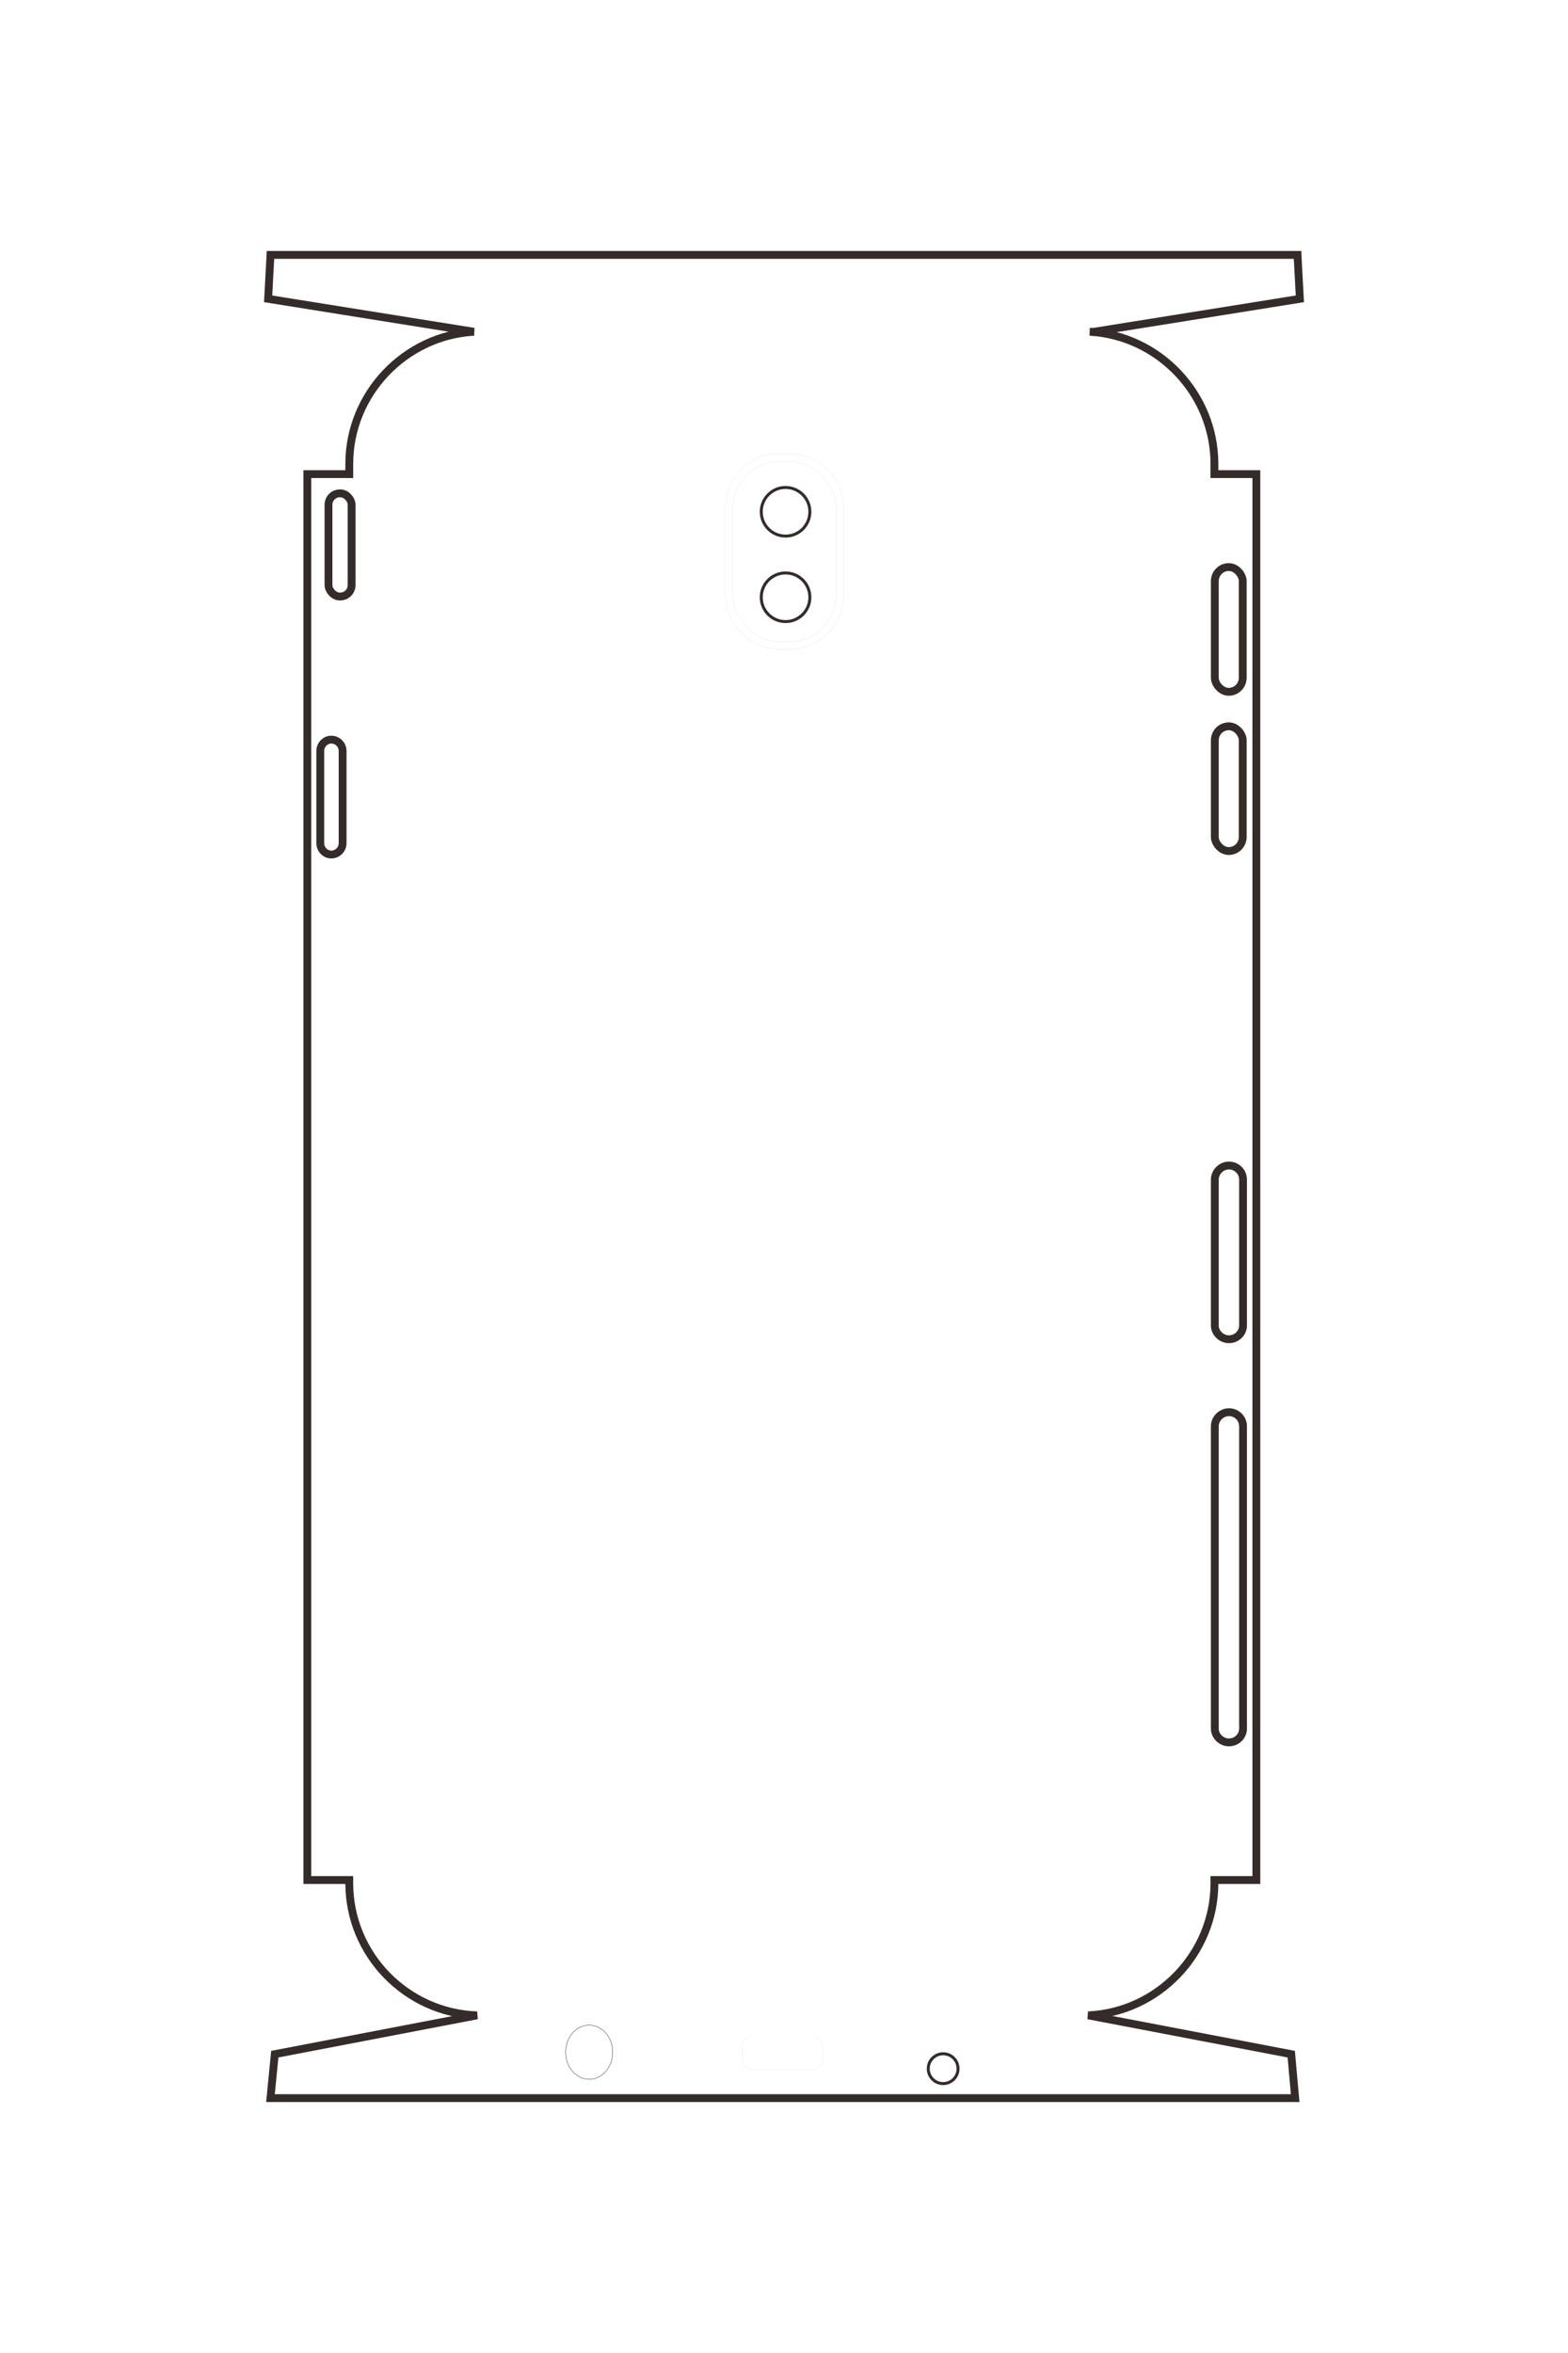 <?xml version="1.0" encoding="UTF-8"?>
<!DOCTYPE svg PUBLIC "-//W3C//DTD SVG 1.1//EN" "http://www.w3.org/Graphics/SVG/1.1/DTD/svg11.dtd">
<!-- Creator: CorelDRAW X8 -->
<svg xmlns="http://www.w3.org/2000/svg" xml:space="preserve" width="40mm" height="60mm" version="1.1" style="shape-rendering:geometricPrecision; text-rendering:geometricPrecision; image-rendering:optimizeQuality; fill-rule:evenodd; clip-rule:evenodd"
viewBox="0 0 4000 6000"
 xmlns:xlink="http://www.w3.org/1999/xlink">
 <defs>
  <style type="text/css">
   <![CDATA[
    .str1 {stroke:#332C2B;stroke-width:0.1}
    .str3 {stroke:#332C2B}
    .str0 {stroke:#332C2B;stroke-width:20}
    .str2 {stroke:#332C2B;stroke-width:7.62}
    .fil0 {fill:none}
   ]]>
  </style>
 </defs>
 <g id="Katman_x0020_1">
  <g id="_2236827918960">
   <path class="fil0 str0" d="M784 1209l107 0 0 -26c0,-179 142,-327 318,-337l0 0 -525 -84 6 -112c873,0 1747,0 2620,0l6 112 -525 84 -11 0c176,10 318,158 318,337l0 26 107 0 0 3585 -107 0 0 8c0,180 -144,329 -322,337l518 99 10 112 -1295 0 -23 0 -1296 0 11 -112 516 -99c-180,-6 -326,-155 -326,-337l0 -8 -107 0 0 -3585z"/>
   <path class="fil0 str1" d="M1987 1157l28 0c76,0 137,62 137,137l0 224c0,75 -61,137 -137,137l-28 0c-75,0 -136,-62 -136,-137l0 -224c0,-75 61,-137 136,-137z"/>
   <rect class="fil0 str1" x="1870" y="1177" width="263" height="459" rx="117" ry="117"/>
   <circle class="fil0 str2" cx="2004" cy="1305" r="62"/>
   <circle class="fil0 str2" cx="2004" cy="1523" r="62"/>
   <circle class="fil0 str2" cx="2406" cy="5275" r="38"/>
   <path class="fil0 str1" d="M1918 5192l155 0c14,0 25,11 25,25l0 37c0,13 -11,24 -25,24l-155 0c-13,0 -24,-11 -24,-24l0 -37c0,-14 11,-25 24,-25z"/>
   <ellipse class="fil0 str3" cx="1503" cy="5233" rx="60" ry="69"/>
   <rect class="fil0 str0" x="3099" y="1446" width="71.256" height="318.102" rx="36" ry="36"/>
   <rect class="fil0 str0" x="3099" y="1852" width="71.256" height="318.102" rx="36" ry="36"/>
   <path class="fil0 str0" d="M3135 2972l0 0c20,0 36,16 36,36l0 372c0,19 -16,35 -36,35l0 0c-19,0 -36,-16 -36,-35l0 -372c0,-20 17,-36 36,-36z"/>
   <path class="fil0 str0" d="M3135 3601l0 0c20,0 36,16 36,36l0 771c0,19 -16,35 -36,35l0 0c-19,0 -36,-16 -36,-35l0 -771c0,-20 17,-36 36,-36z"/>
   <rect class="fil0 str0" x="838" y="1258" width="58.932" height="263.086" rx="29" ry="29"/>
   <path class="fil0 str0" d="M845 1886l0 0c16,0 29,13 29,29l0 235c0,16 -13,29 -29,29l0 0c-15,0 -28,-13 -28,-29l0 -235c0,-16 13,-29 28,-29z"/>
  </g>
 </g>
</svg>
